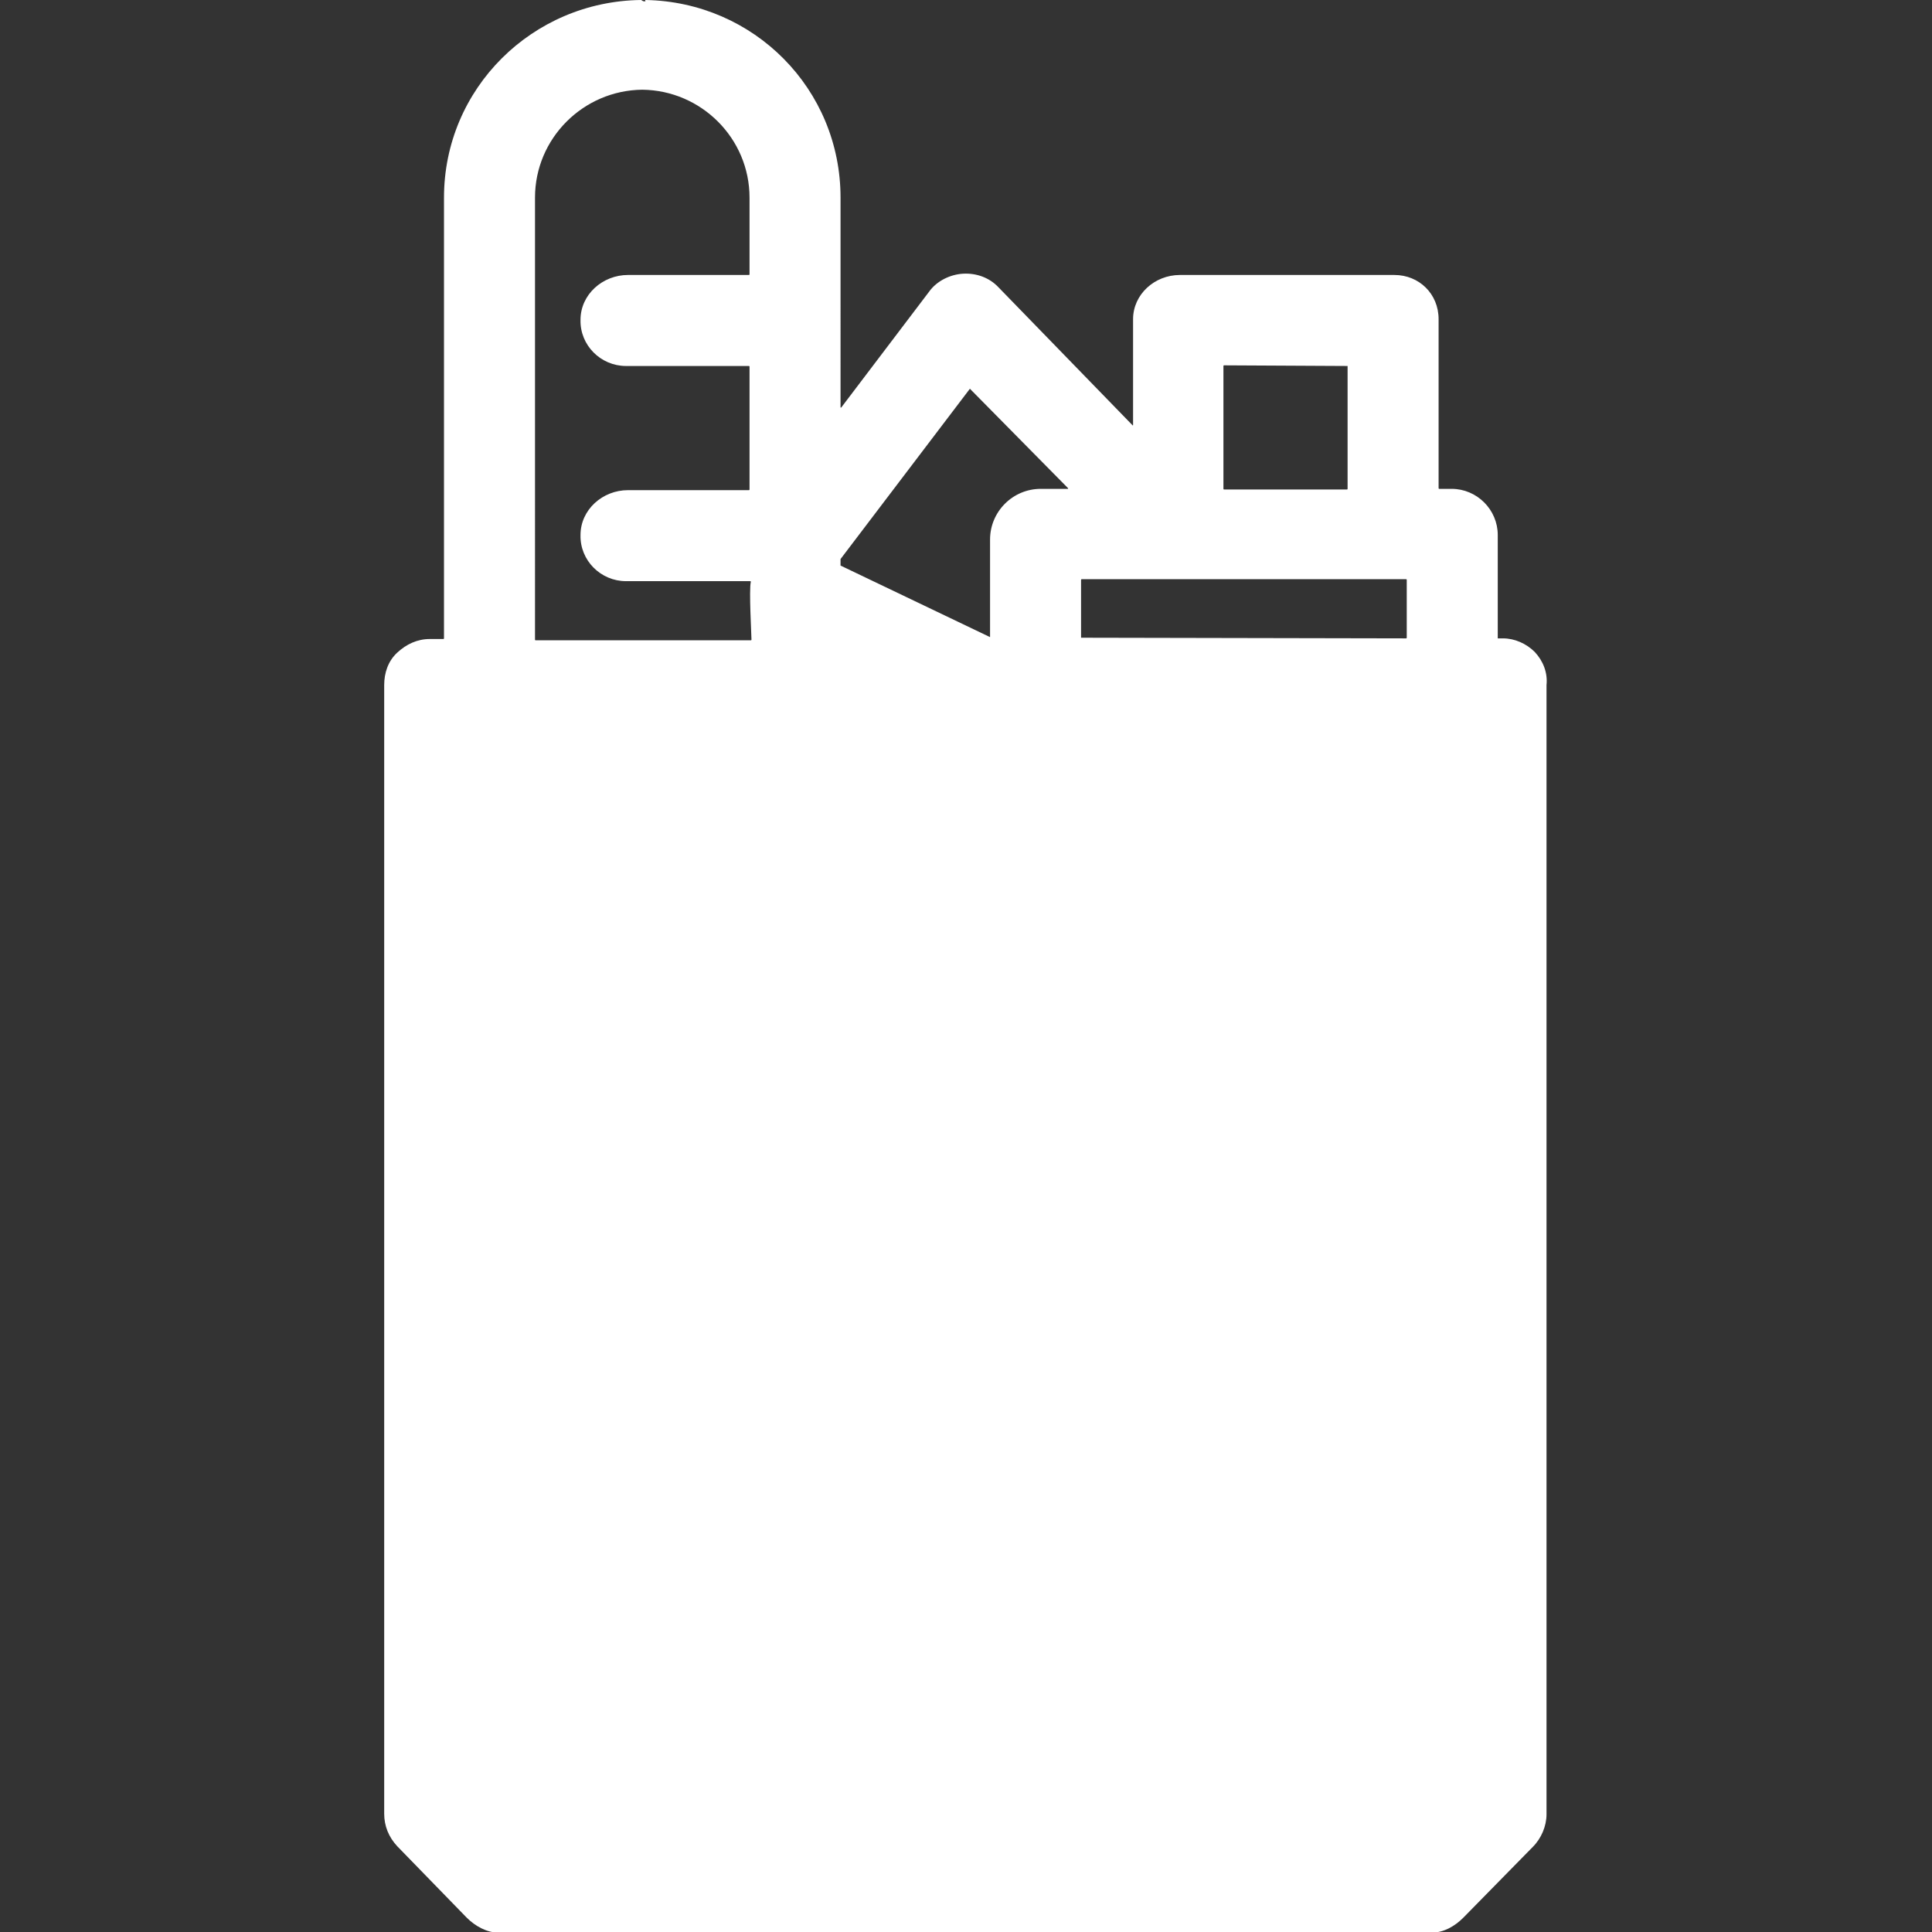 <?xml version="1.0" encoding="utf-8"?>
<!-- Generator: Adobe Illustrator 22.1.0, SVG Export Plug-In . SVG Version: 6.00 Build 0)  -->
<svg version="1.1" id="Capa_1" xmlns="http://www.w3.org/2000/svg" xmlns:xlink="http://www.w3.org/1999/xlink" x="0px" y="0px"
	 viewBox="0 0 297.2 297.2" style="enable-background:new 0 0 297.2 297.2;" xml:space="preserve">
<rect x="0" y="0" width="297.2" height="297.2" fill="#333333" stroke="none"/>
<style type="text/css">
	.st0{fill:#FFFFFF;}
</style>
<path class="st0" d="M236.1,100.3c-1.3-1.3-3.1-2.1-4.9-2.1h-0.8V82.3c0-3.9-3.2-7.1-7.1-7.1h-1.9c0,0-0.1,0-0.1-0.1v-26
	c0-3.9-3-6.8-6.8-6.8h-33c-3.9,0-7.2,3-7.2,6.8v16.3c0,0-0.1,0.1-0.1,0l-20.6-21.2c-1.4-1.5-3.4-2.2-5.4-2.1c-2,0.1-4.1,1.1-5.3,2.8
	l-13.5,17.8c0,0-0.1,0-0.1,0V30.4c0-16.7-13.3-30.1-30-30.4c-0.1,0,0,0.2,0,0.2H99c-0.1,0-0.3-0.2-0.4-0.2
	C81.9,0.2,68.3,13.6,68.3,30.4v67.8c0,0,0,0.1-0.1,0.1h-2.1c-1.9,0-3.6,0.8-5,2.1s-2,3.1-2,5V279c0,1.9,0.7,3.6,2,5l10.7,11
	c1.3,1.3,3.1,2.3,4.9,2.3h143.5c1.9,0,3.6-1,4.9-2.3l10.7-10.9c1.3-1.3,2.1-3.2,2.1-5V105.4C238.1,103.5,237.4,101.7,236.1,100.3z
	 M166.3,98.1v-8.9c0,0,0-0.1,0.1-0.1h49.9c0,0,0.1,0,0.1,0.1v8.9c0,0,0,0.1-0.1,0.1L166.3,98.1C166.3,98.2,166.3,98.2,166.3,98.1z
	 M207.3,56.3v18.9c0,0,0,0.1-0.1,0.1h-18.9c0,0-0.1,0-0.1-0.1V56.3c0,0,0-0.1,0.1-0.1L207.3,56.3C207.3,56.2,207.3,56.2,207.3,56.3z
	 M149.2,59.8l15.1,15.3c0,0,0,0.1,0,0.1h-4.2c-4.3,0-7.8,3.5-7.8,7.8v15.2h0.4L129.3,87v-1L149.2,59.8
	C149.2,59.8,149.2,59.8,149.2,59.8z M82.3,30.4c0-9.1,7.4-16.5,16.5-16.6c9.1,0.1,16.5,7.5,16.5,16.6v11.8c0,0,0,0.1-0.1,0.1
	l-18.6,0c-3.9,0-7.3,3-7.3,6.9c-0.1,3.9,3.1,7.1,7,7.1h18.9c0,0,0.1,0,0.1,0.1v18.9c0,0,0,0.1-0.1,0.1H96.6c-3.9,0-7.3,3-7.3,6.9
	c-0.1,3.9,3.1,7.1,7,7.1l19.1,0c0,0,0.1,0,0.1,0.1c-0.3,1.2,0.1,8.2,0.1,8.9c0,0,0,0.1-0.1,0.1H82.4c0,0-0.1,0-0.1-0.1V30.4z"/>
</svg>
